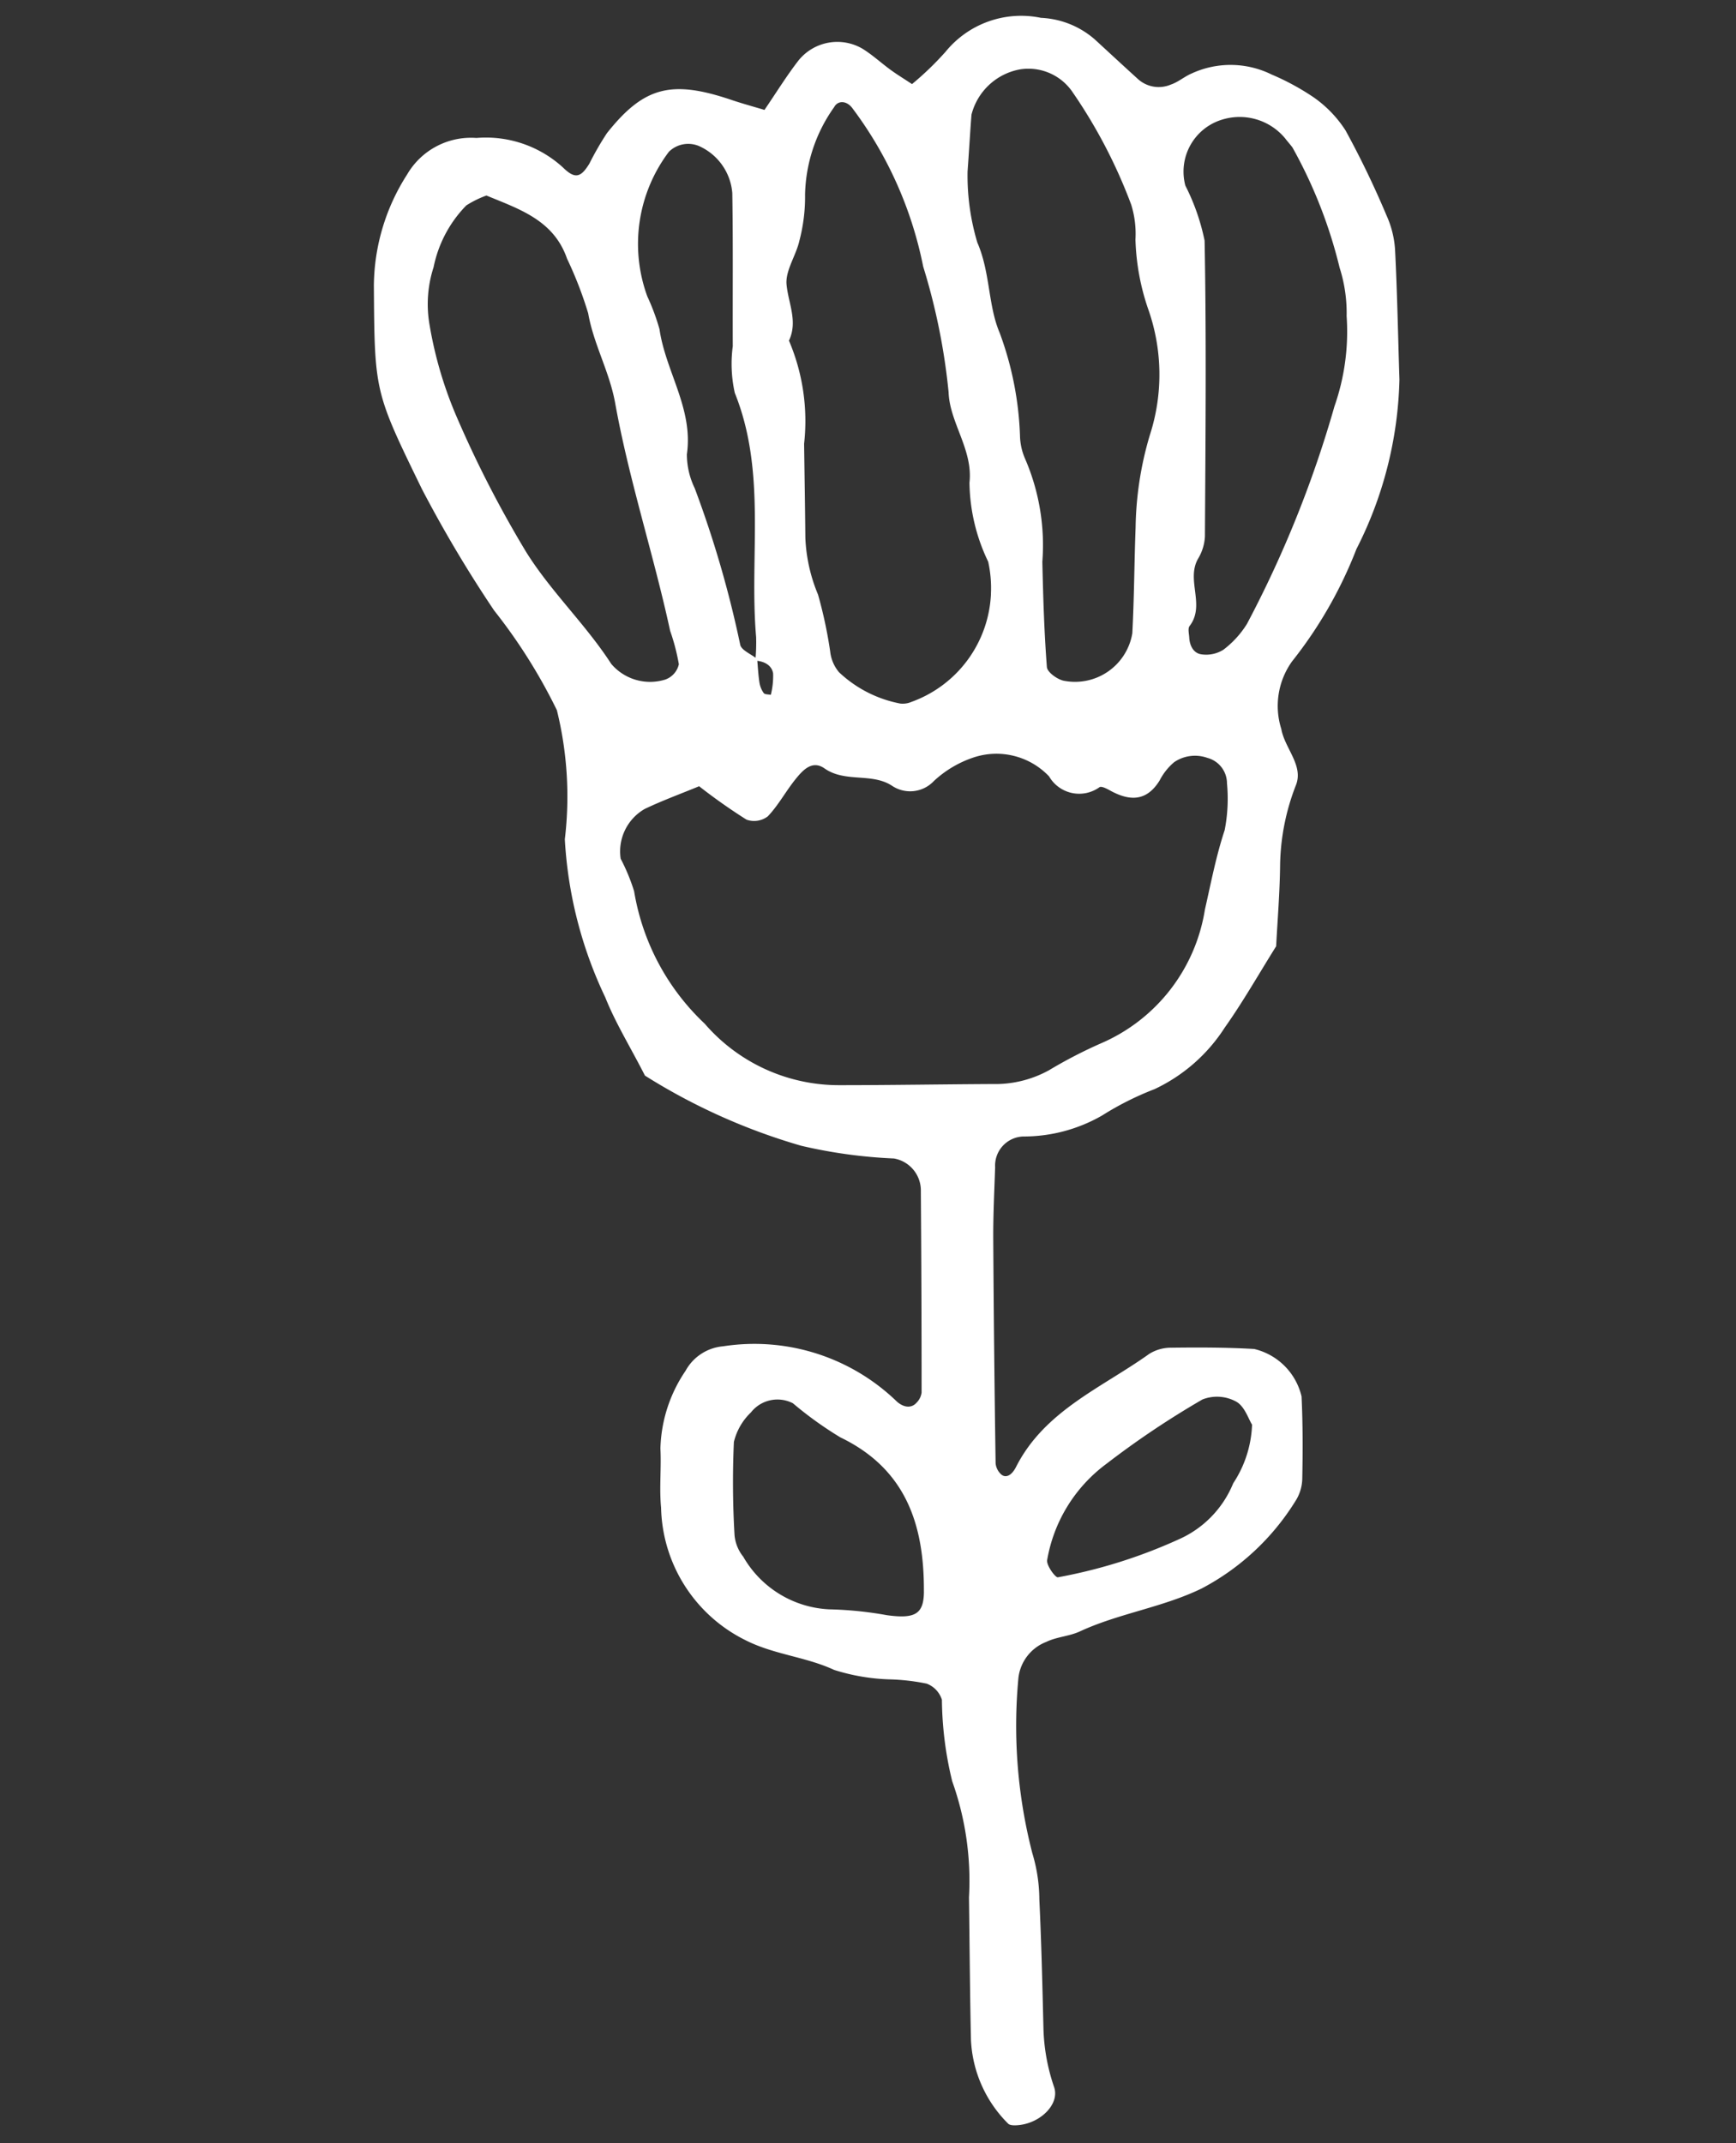 <svg xmlns="http://www.w3.org/2000/svg" width="47" height="58" viewBox="0 0 47 58" class="flower">
<rect x="0" y="0" width="47" height="58" fill="#333333" stroke="none"/>
<style>
path{
  fill:#fff;
  }
  .flower{
    transform-origin: center bottom;
    animation: yurayura 2.5s linear infinite;
}

@keyframes yurayura {
  0% , 100%{
      transform: rotate(5deg);
  }
  50%{
      transform: rotate(-5deg);
  }
}
</style>
<g transform="translate(18 -100)"><rect width="47" height="58" transform="translate(-18 100)" fill="none"/>
<path d="M6047.583,4518.871c-.4-.785-.8-1.427-1.074-2.117a11.4,11.4,0,0,1-1.095-4.279,9.742,9.742,0,0,0-.215-3.493,14.778,14.778,0,0,0-1.7-2.7,34.464,34.464,0,0,1-1.955-3.287c-1.284-2.636-1.28-2.623-1.3-5.5a5.643,5.643,0,0,1,.9-3.011,2,2,0,0,1,1.876-.989,3.091,3.091,0,0,1,2.345.8c.333.327.487.262.714-.106a8.017,8.017,0,0,1,.476-.826c1-1.257,1.744-1.446,3.364-.9.294.1.594.181.9.273.323-.473.6-.924.922-1.339a1.35,1.35,0,0,1,1.729-.319c.271.167.508.387.767.576.172.125.354.236.577.383a8.325,8.325,0,0,0,.907-.874,2.639,2.639,0,0,1,2.584-.919,2.376,2.376,0,0,1,1.453.58c.394.362.785.725,1.181,1.084a.838.838,0,0,0,.884.141c.2-.067.368-.218.563-.3a2.511,2.511,0,0,1,2.162.028,6.675,6.675,0,0,1,1.123.607,3.2,3.2,0,0,1,.881.909,25,25,0,0,1,1.109,2.3,2.654,2.654,0,0,1,.23.917c.06,1.173.081,2.349.119,3.523a10.617,10.617,0,0,1-1.165,4.589,11.669,11.669,0,0,1-1.743,3.04,2.07,2.07,0,0,0-.29,1.83c.092.519.6.979.4,1.507a6.182,6.182,0,0,0-.433,2.172c-.008.747-.07,1.493-.107,2.2-.478.763-.9,1.508-1.391,2.2a4.562,4.562,0,0,1-1.9,1.666,8.118,8.118,0,0,0-1.423.715,4.271,4.271,0,0,1-2.133.567.788.788,0,0,0-.761.835c-.022.641-.054,1.282-.051,1.922q.018,3.045.064,6.09a.466.466,0,0,0,.134.282c.122.128.292.064.418-.184.774-1.527,2.322-2.143,3.608-3.062a1.112,1.112,0,0,1,.605-.167c.746-.009,1.493-.009,2.237.035a1.726,1.726,0,0,1,1.281,1.285c.035.744.034,1.491.019,2.236a1.16,1.16,0,0,1-.188.6,6.6,6.6,0,0,1-2.536,2.361c-1.065.516-2.235.67-3.3,1.163-.285.132-.627.145-.908.283a1.189,1.189,0,0,0-.752.968,13.791,13.791,0,0,0,.376,4.75,4.39,4.39,0,0,1,.19,1.25c.056,1.174.083,2.349.112,3.524a5.3,5.3,0,0,0,.29,1.563c.147.446-.352.95-.937,1.019-.1.012-.256.021-.311-.038a3.409,3.409,0,0,1-1.006-2.277c-.028-1.282-.036-2.565-.053-3.847a8,8,0,0,0-.454-3.14,9.623,9.623,0,0,1-.279-2.206.686.686,0,0,0-.412-.437,5.758,5.758,0,0,0-.949-.114,5.5,5.5,0,0,1-1.558-.258c-.777-.36-1.63-.411-2.411-.81a4.1,4.1,0,0,1-2.273-3.582c-.052-.529.01-1.069-.018-1.6a3.913,3.913,0,0,1,.679-2.1,1.286,1.286,0,0,1,1.019-.666,5.546,5.546,0,0,1,4.708,1.5c.2.173.4.17.524.031a.477.477,0,0,0,.141-.277q0-2.723-.02-5.446a.88.88,0,0,0-.728-.891,13.5,13.5,0,0,1-2.514-.345A16.56,16.56,0,0,1,6047.583,4518.871Zm3.038-11.277c.019.213.029.427.062.639a.655.655,0,0,0,.116.285c.03.041.126.034.192.048a2.1,2.1,0,0,0,.062-.581c-.037-.22-.238-.329-.481-.345a5.16,5.16,0,0,0,.021-.637c-.189-2.2.29-4.456-.577-6.607a3.6,3.6,0,0,1-.055-1.266c-.006-1.38.01-2.762-.013-4.143a1.525,1.525,0,0,0-.858-1.253.746.746,0,0,0-.858.134,4.135,4.135,0,0,0-.585,3.914,5.9,5.9,0,0,1,.33.888c.165,1.145.92,2.156.741,3.386a2.114,2.114,0,0,0,.212.917,28.958,28.958,0,0,1,1.232,4.235C6050.191,4507.359,6050.462,4507.466,6050.621,4507.594Zm-1.571,3.446c-.51.21-1,.388-1.476.616a1.325,1.325,0,0,0-.648,1.346,5.2,5.2,0,0,1,.364.88,6.341,6.341,0,0,0,1.911,3.584,4.8,4.8,0,0,0,3.646,1.664c1.384,0,2.767-.024,4.15-.031a3.013,3.013,0,0,0,1.527-.374,12.624,12.624,0,0,1,1.412-.73,4.748,4.748,0,0,0,2.807-3.616c.165-.722.3-1.441.535-2.15a4.416,4.416,0,0,0,.063-1.266.714.714,0,0,0-.531-.691,1,1,0,0,0-.9.117,1.6,1.6,0,0,0-.391.492c-.357.58-.82.564-1.349.271-.087-.048-.227-.121-.281-.086a.942.942,0,0,1-1.364-.292,1.964,1.964,0,0,0-2.054-.51,2.944,2.944,0,0,0-1.068.637.88.88,0,0,1-1.132.125c-.55-.358-1.266-.076-1.827-.469-.334-.234-.587.049-.781.288-.265.327-.466.709-.754,1.01a.612.612,0,0,1-.576.089A15.629,15.629,0,0,1,6049.05,4511.04Zm7.9-5.208a3.286,3.286,0,0,0-.074-.869,5.063,5.063,0,0,1-.507-2.139c.1-.894-.537-1.622-.565-2.449a17.192,17.192,0,0,0-.688-3.4,10.571,10.571,0,0,0-1.91-4.277c-.157-.22-.4-.225-.5-.038a4.223,4.223,0,0,0-.788,2.363,4.67,4.67,0,0,1-.153,1.251c-.091.406-.384.809-.348,1.191.049.507.311.994.065,1.515a5.545,5.545,0,0,1,.41,2.792c.012.849.026,1.7.034,2.546a4.432,4.432,0,0,0,.343,1.535,12.062,12.062,0,0,1,.329,1.538,1.047,1.047,0,0,0,.239.563,3.318,3.318,0,0,0,1.659.848.6.6,0,0,0,.3-.044A3.262,3.262,0,0,0,6056.951,4505.833Zm-.632-11.445a6.319,6.319,0,0,0,.264,1.938c.353.809.287,1.7.605,2.444a8.86,8.86,0,0,1,.55,2.787,1.64,1.64,0,0,0,.135.614,5.884,5.884,0,0,1,.47,2.795c.022.95.05,1.9.123,2.849.011.138.273.328.449.369a1.573,1.573,0,0,0,1.864-1.282c.051-.954.053-1.91.089-2.866a9.164,9.164,0,0,1,.383-2.491,5.315,5.315,0,0,0-.049-3.437,6.328,6.328,0,0,1-.338-1.861,2.659,2.659,0,0,0-.114-.943,13.966,13.966,0,0,0-1.614-3.085,1.445,1.445,0,0,0-1.4-.579,1.662,1.662,0,0,0-1.311,1.224C6056.39,4493.284,6056.367,4493.708,6056.319,4494.387Zm-13.027.666a2.692,2.692,0,0,0-.545.268,3.329,3.329,0,0,0-.885,1.671,3.25,3.25,0,0,0-.108,1.569,10.8,10.8,0,0,0,.712,2.433,30.252,30.252,0,0,0,1.894,3.693c.668,1.077,1.615,1.964,2.312,3.042a1.38,1.38,0,0,0,1.461.424.571.571,0,0,0,.369-.415,5.637,5.637,0,0,0-.236-.905c-.448-2.067-1.114-4.084-1.488-6.162-.154-.854-.583-1.589-.731-2.432a10.438,10.438,0,0,0-.572-1.477C6045.112,4495.715,6044.178,4495.421,6043.292,4495.053Zm23.289,3.273a4.03,4.03,0,0,0-.19-1.321,12.9,12.9,0,0,0-1.274-3.249c-.062-.086-.136-.164-.2-.25a1.6,1.6,0,0,0-1.73-.5,1.469,1.469,0,0,0-.972,1.778,5.857,5.857,0,0,1,.521,1.49c.051,2.669.024,5.34.009,8.01a1.3,1.3,0,0,1-.187.6c-.329.578.205,1.255-.228,1.819-.052.067-.016.206-.01.311.012.229.121.431.336.457a.878.878,0,0,0,.588-.125,2.585,2.585,0,0,0,.639-.7,30.3,30.3,0,0,0,2.369-5.889A6.122,6.122,0,0,0,6066.581,4498.326Zm-11.445,34.509c.011-1.8-.483-3.317-2.261-4.173a9.953,9.953,0,0,1-1.285-.923.913.913,0,0,0-1.136.247,1.639,1.639,0,0,0-.462.8,24.541,24.541,0,0,0,.018,2.528,1.089,1.089,0,0,0,.235.577,2.84,2.84,0,0,0,2.328,1.425,10,10,0,0,1,1.565.159C6054.9,4533.579,6055.132,4533.443,6055.136,4532.835Zm8.884-4.519c-.095-.146-.2-.5-.435-.625a1.083,1.083,0,0,0-.907-.055,23.859,23.859,0,0,0-2.6,1.742,4.1,4.1,0,0,0-1.605,2.607c-.022.144.226.479.291.464a13.918,13.918,0,0,0,3.256-1.02,2.826,2.826,0,0,0,1.491-1.525A3.069,3.069,0,0,0,6064.02,4528.316Z" transform="translate(-6048.122 -4389.761)" fill="#fff"/>
</g>
</svg>